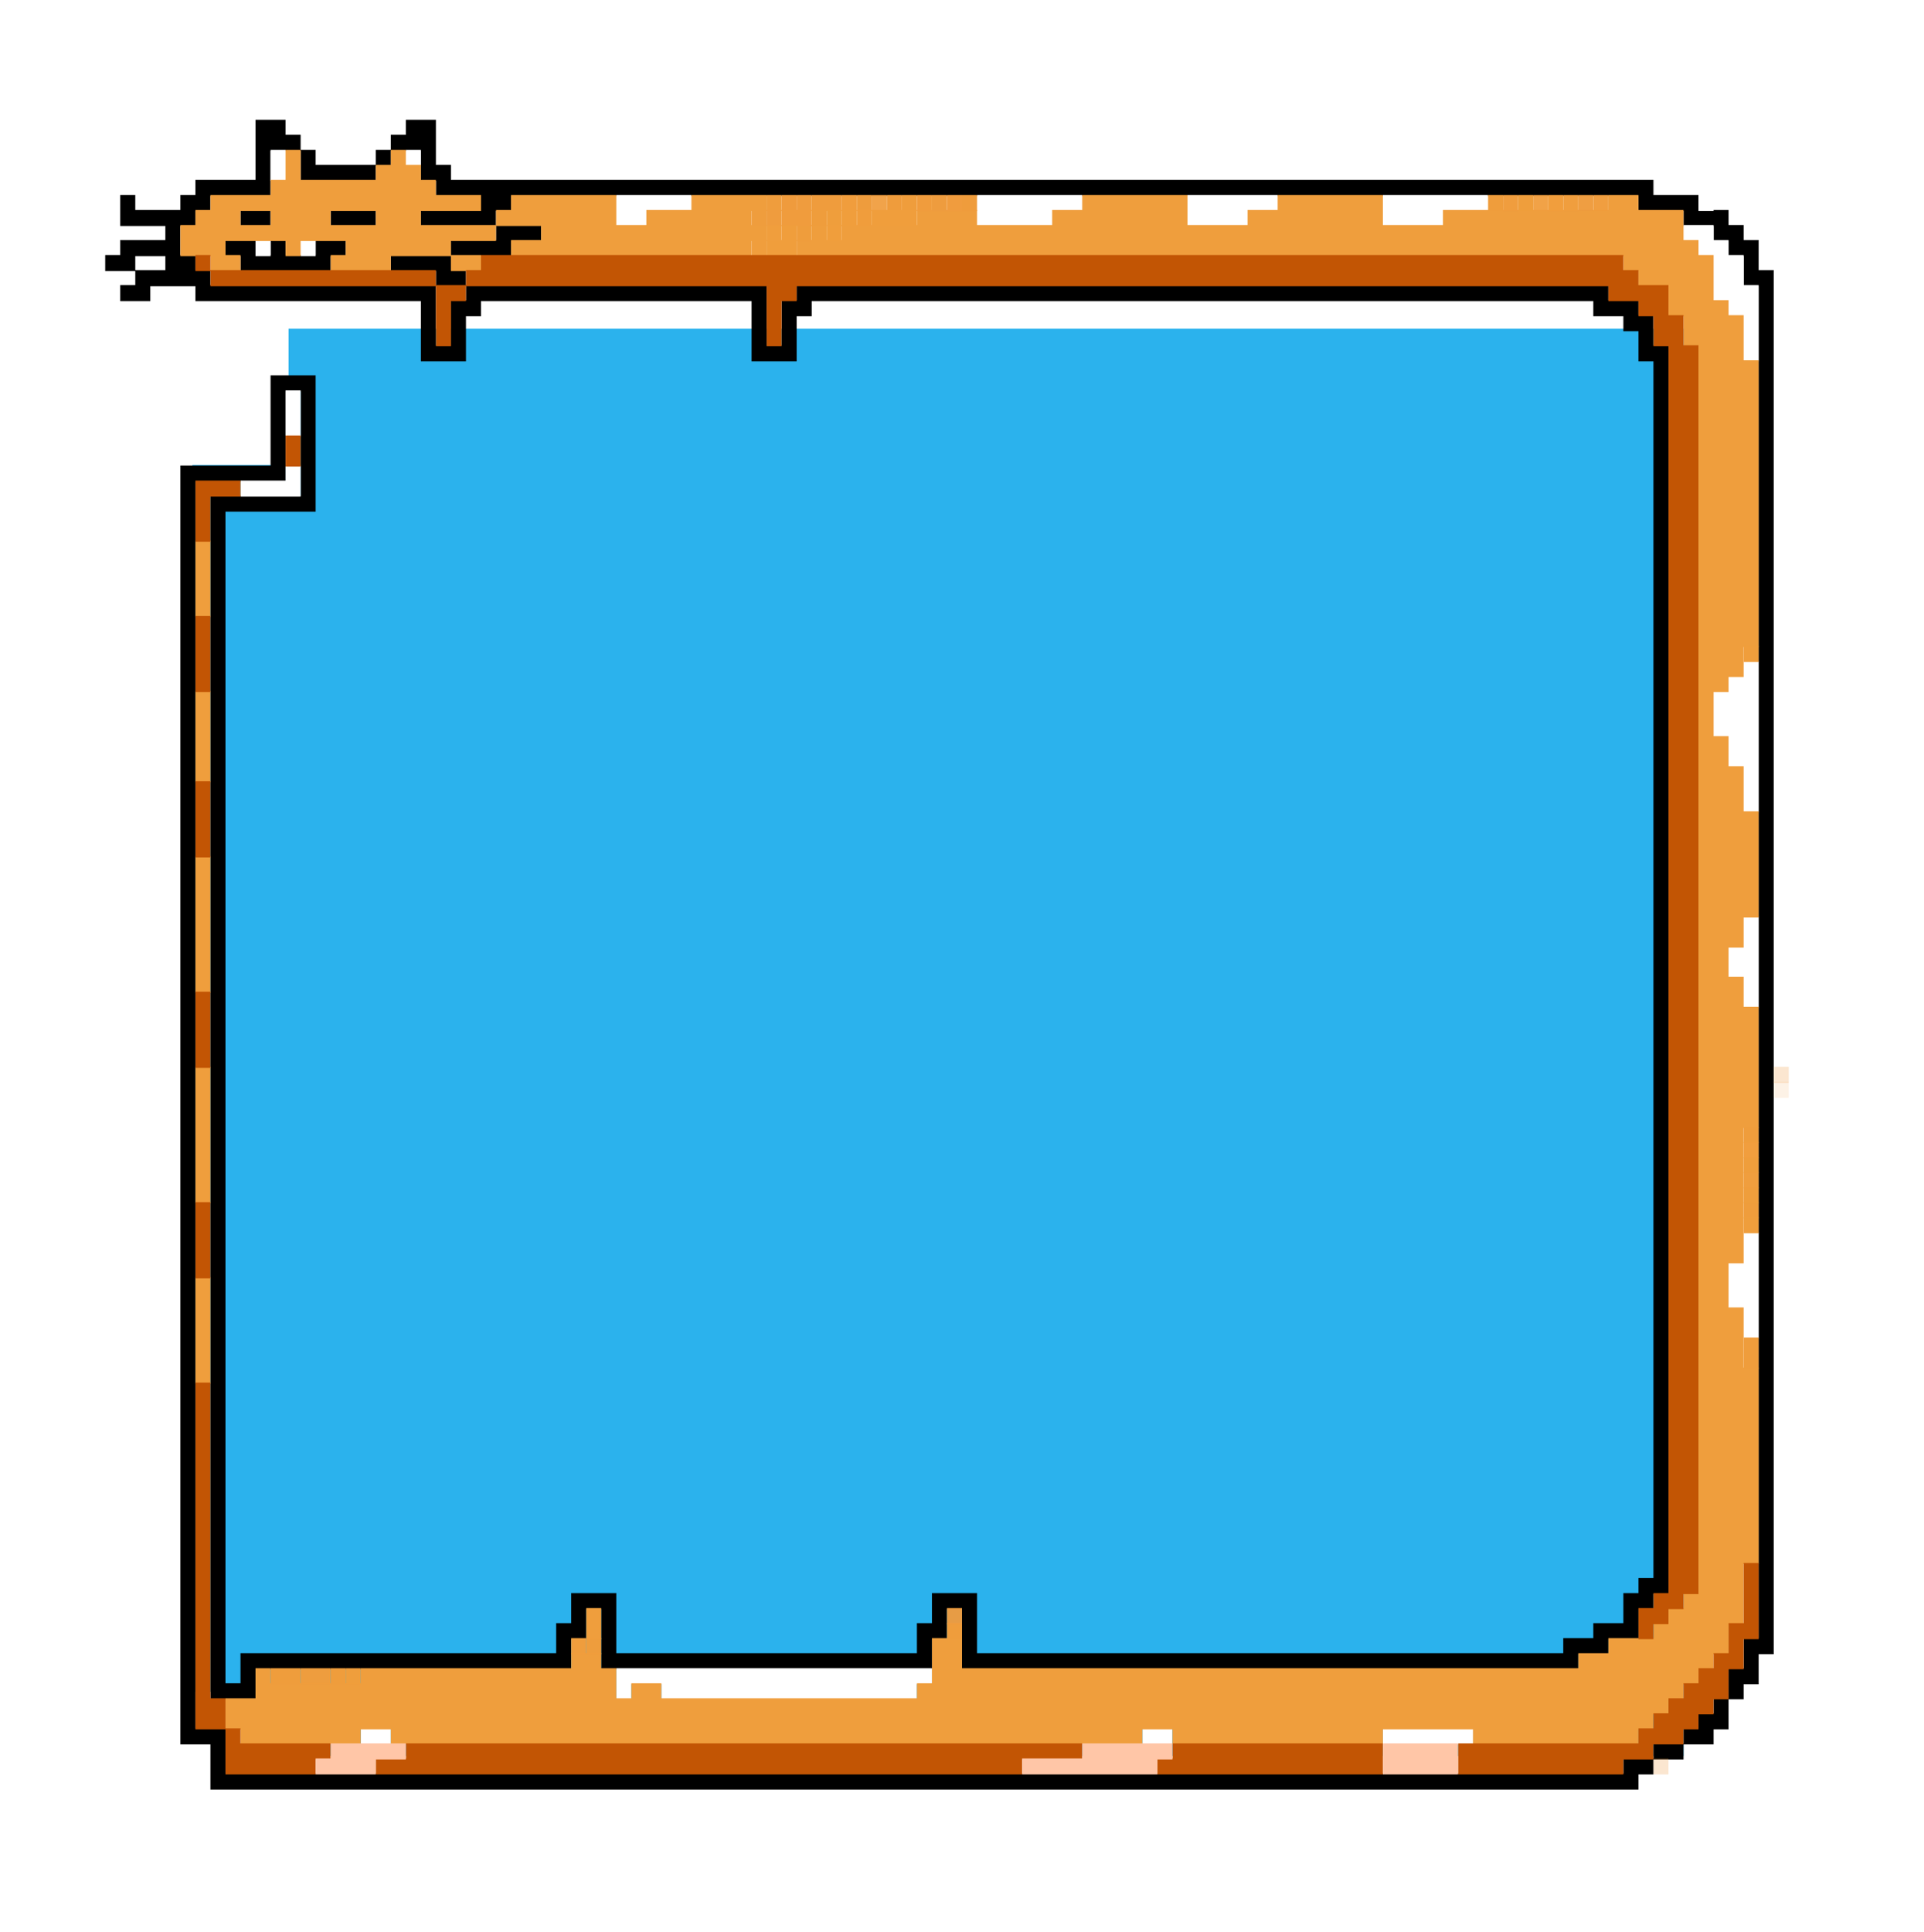 <svg width="240" height="241" viewBox="0 0 240 241" fill="none" xmlns="http://www.w3.org/2000/svg">
<g filter="url(#filter0_d_2783_43889)">
<rect width="174" height="178" transform="translate(36 33)" fill="#14AAEB" fill-opacity="0.9"/>
</g>
<rect x="24" y="58" width="12" height="153" fill="#14AAEB" fill-opacity="0.9"/>
<path d="M31.875 15.938H35.625ZM50.625 15.938H54.375ZM31.875 17.812H37.5ZM48.75 17.812H54.375ZM31.875 19.688H33.75ZM37.5 19.688H39.375ZM46.875 19.688H48.75ZM52.5 19.688H54.375ZM31.875 21.562H33.75ZM37.5 21.562H46.875ZM52.5 21.562H56.25ZM24.375 23.438H33.75ZM54.375 23.438H206.25ZM15 25.312H16.875ZM22.5 25.312H26.25ZM60 25.312H63.75ZM204.375 25.312H211.875ZM15 27.188H24.375ZM30 27.188H33.75ZM41.25 27.188H46.875ZM52.5 27.188H61.875ZM210 27.188H215.625ZM20.625 29.062H22.5ZM61.875 29.062H67.5ZM213.75 29.062H217.5ZM15 30.938H22.5ZM28.125 30.938H31.875ZM33.75 30.938H35.625ZM39.375 30.938H43.125ZM56.25 30.938H63.75ZM215.625 30.938H219.375ZM13.125 32.812H16.875ZM20.625 32.812H24.375ZM30 32.812H41.25ZM48.75 32.812H56.25ZM217.5 32.812H219.375ZM16.875 34.688H26.25ZM54.375 34.688H58.125ZM217.5 34.688H221.25ZM15 36.562H18.75ZM24.375 36.562H54.375ZM58.125 36.562H95.625ZM99.375 36.562H200.625ZM219.375 36.562H221.25ZM52.5 38.438H54.375ZM56.25 38.438H60ZM93.75 38.438H95.625ZM97.5 38.438H101.25ZM198.75 38.438H204.375ZM219.375 38.438H221.25ZM52.5 40.312H54.375ZM56.25 40.312H58.125ZM93.75 40.312H95.625ZM97.5 40.312H99.375ZM202.5 40.312H206.25ZM219.375 40.312H221.25ZM52.5 42.188H54.375ZM56.25 42.188H58.125ZM93.75 42.188H95.625ZM97.5 42.188H99.375ZM204.375 42.188H206.25ZM219.375 42.188H221.25ZM52.5 44.062H58.125ZM93.75 44.062H99.375ZM204.375 44.062H208.125ZM219.375 44.062H221.25ZM206.25 45.938H208.125ZM219.375 45.938H221.25ZM33.75 47.812H39.375ZM206.25 47.812H208.125ZM219.375 47.812H221.25ZM33.75 49.688H35.625ZM37.5 49.688H39.375ZM206.25 49.688H208.125ZM219.375 49.688H221.25ZM33.75 51.562H35.625ZM37.5 51.562H39.375ZM206.25 51.562H208.125ZM219.375 51.562H221.25ZM33.75 53.438H35.625ZM37.5 53.438H39.375ZM206.25 53.438H208.125ZM219.375 53.438H221.25ZM33.75 55.312H35.625ZM37.5 55.312H39.375ZM206.25 55.312H208.125ZM219.375 55.312H221.25ZM33.75 57.188H35.625ZM37.5 57.188H39.375ZM206.25 57.188H208.125ZM219.375 57.188H221.25ZM22.5 59.062H35.625ZM37.5 59.062H39.375ZM206.25 59.062H208.125ZM219.375 59.062H221.25ZM22.5 60.938H24.375ZM37.5 60.938H39.375ZM206.25 60.938H208.125ZM219.375 60.938H221.25ZM22.5 62.812H24.375ZM26.25 62.812H39.375ZM206.25 62.812H208.125ZM219.375 62.812H221.25ZM22.5 64.688H24.375ZM26.25 64.688H28.125ZM206.25 64.688H208.125ZM219.375 64.688H221.25ZM22.5 66.562H24.375ZM26.25 66.562H28.125ZM206.25 66.562H208.125ZM219.375 66.562H221.25ZM22.5 68.438H24.375ZM26.25 68.438H28.125ZM206.25 68.438H208.125ZM219.375 68.438H221.25ZM22.5 70.312H24.375ZM26.25 70.312H28.125ZM206.25 70.312H208.125ZM219.375 70.312H221.25ZM22.5 72.188H24.375ZM26.25 72.188H28.125ZM206.25 72.188H208.125ZM219.375 72.188H221.25ZM22.5 74.062H24.375ZM26.25 74.062H28.125ZM206.25 74.062H208.125ZM219.375 74.062H221.25ZM22.5 75.938H24.375ZM26.25 75.938H28.125ZM206.25 75.938H208.125ZM219.375 75.938H221.25ZM22.5 77.812H24.375ZM26.25 77.812H28.125ZM206.25 77.812H208.125ZM219.375 77.812H221.25ZM22.5 79.688H24.375ZM26.25 79.688H28.125ZM206.25 79.688H208.125ZM219.375 79.688H221.25ZM22.5 81.562H24.375ZM26.25 81.562H28.125ZM206.25 81.562H208.125ZM219.375 81.562H221.25ZM22.5 83.438H24.375ZM26.25 83.438H28.125ZM206.25 83.438H208.125ZM219.375 83.438H221.25ZM22.5 85.312H24.375ZM26.25 85.312H28.125ZM206.25 85.312H208.125ZM219.375 85.312H221.25ZM22.5 87.188H24.375ZM26.25 87.188H28.125ZM206.25 87.188H208.125ZM219.375 87.188H221.25ZM22.5 89.062H24.375ZM26.25 89.062H28.125ZM206.25 89.062H208.125ZM219.375 89.062H221.25ZM22.5 90.938H24.375ZM26.25 90.938H28.125ZM206.25 90.938H208.125ZM219.375 90.938H221.25ZM22.5 92.812H24.375ZM26.25 92.812H28.125ZM206.25 92.812H208.125ZM219.375 92.812H221.25ZM22.5 94.688H24.375ZM26.25 94.688H28.125ZM206.25 94.688H208.125ZM219.375 94.688H221.25ZM22.5 96.562H24.375ZM26.25 96.562H28.125ZM206.25 96.562H208.125ZM219.375 96.562H221.25ZM22.5 98.438H24.375ZM26.25 98.438H28.125ZM206.25 98.438H208.125ZM219.375 98.438H221.25ZM22.5 100.312H24.375ZM26.25 100.312H28.125ZM206.25 100.312H208.125ZM219.375 100.312H221.25ZM22.5 102.188H24.375ZM26.25 102.188H28.125ZM206.25 102.188H208.125ZM219.375 102.188H221.25ZM22.5 104.062H24.375ZM26.25 104.062H28.125ZM206.25 104.062H208.125ZM219.375 104.062H221.25ZM22.5 105.938H24.375ZM26.25 105.938H28.125ZM206.25 105.938H208.125ZM219.375 105.938H221.25ZM22.5 107.812H24.375ZM26.25 107.812H28.125ZM206.25 107.812H208.125ZM219.375 107.812H221.25ZM22.5 109.688H24.375ZM26.25 109.688H28.125ZM206.25 109.688H208.125ZM219.375 109.688H221.25ZM22.5 111.562H24.375ZM26.25 111.562H28.125ZM206.25 111.562H208.125ZM219.375 111.562H221.25ZM22.5 113.438H24.375ZM26.25 113.438H28.125ZM206.25 113.438H208.125ZM219.375 113.438H221.25ZM22.5 115.312H24.375ZM26.25 115.312H28.125ZM206.25 115.312H208.125ZM219.375 115.312H221.25ZM22.5 117.188H24.375ZM26.25 117.188H28.125ZM206.25 117.188H208.125ZM219.375 117.188H221.25ZM22.5 119.062H24.375ZM26.25 119.062H28.125ZM206.25 119.062H208.125ZM219.375 119.062H221.25ZM22.5 120.938H24.375ZM26.25 120.938H28.125ZM206.25 120.938H208.125ZM219.375 120.938H221.25ZM22.5 122.812H24.375ZM26.25 122.812H28.125ZM206.25 122.812H208.125ZM219.375 122.812H221.25ZM22.5 124.688H24.375ZM26.25 124.688H28.125ZM206.25 124.688H208.125ZM219.375 124.688H221.25ZM22.5 126.562H24.375ZM26.25 126.562H28.125ZM206.25 126.562H208.125ZM219.375 126.562H221.25ZM22.5 128.438H24.375ZM26.25 128.438H28.125ZM206.25 128.438H208.125ZM219.375 128.438H221.25ZM22.5 130.312H24.375ZM26.25 130.312H28.125ZM206.25 130.312H208.125ZM219.375 130.312H221.25ZM22.5 132.188H24.375ZM26.25 132.188H28.125ZM206.25 132.188H208.125ZM219.375 132.188H221.25ZM22.5 134.062H24.375ZM26.25 134.062H28.125ZM206.25 134.062H208.125ZM219.375 134.062H221.25ZM22.5 135.938H24.375ZM26.25 135.938H28.125ZM206.25 135.938H208.125ZM219.375 135.938H221.25ZM22.5 137.812H24.375ZM26.25 137.812H28.125ZM206.25 137.812H208.125ZM219.375 137.812H221.25ZM22.5 139.688H24.375ZM26.25 139.688H28.125ZM206.25 139.688H208.125ZM219.375 139.688H221.25ZM22.5 141.562H24.375ZM26.25 141.562H28.125ZM206.25 141.562H208.125ZM219.375 141.562H221.25ZM22.5 143.438H24.375ZM26.25 143.438H28.125ZM206.25 143.438H208.125ZM219.375 143.438H221.25ZM22.5 145.312H24.375ZM26.25 145.312H28.125ZM206.25 145.312H208.125ZM219.375 145.312H221.25ZM22.5 147.188H24.375ZM26.25 147.188H28.125ZM206.25 147.188H208.125ZM219.375 147.188H221.25ZM22.5 149.062H24.375ZM26.25 149.062H28.125ZM206.25 149.062H208.125ZM219.375 149.062H221.25ZM22.5 150.938H24.375ZM26.25 150.938H28.125ZM206.25 150.938H208.125ZM219.375 150.938H221.25ZM22.5 152.812H24.375ZM26.25 152.812H28.125ZM206.25 152.812H208.125ZM219.375 152.812H221.25ZM22.5 154.688H24.375ZM26.25 154.688H28.125ZM206.25 154.688H208.125ZM219.375 154.688H221.25ZM22.5 156.562H24.375ZM26.25 156.562H28.125ZM206.25 156.562H208.125ZM219.375 156.562H221.25ZM22.5 158.438H24.375ZM26.25 158.438H28.125ZM206.25 158.438H208.125ZM219.375 158.438H221.25ZM22.5 160.312H24.375ZM26.25 160.312H28.125ZM206.25 160.312H208.125ZM219.375 160.312H221.25ZM22.5 162.188H24.375ZM26.25 162.188H28.125ZM206.25 162.188H208.125ZM219.375 162.188H221.25ZM22.5 164.062H24.375ZM26.25 164.062H28.125ZM206.25 164.062H208.125ZM219.375 164.062H221.25ZM22.5 165.938H24.375ZM26.25 165.938H28.125ZM206.25 165.938H208.125ZM219.375 165.938H221.25ZM22.5 167.812H24.375ZM26.25 167.812H28.125ZM206.25 167.812H208.125ZM219.375 167.812H221.25ZM22.5 169.688H24.375ZM26.25 169.688H28.125ZM206.25 169.688H208.125ZM219.375 169.688H221.25ZM22.5 171.562H24.375ZM26.25 171.562H28.125ZM206.25 171.562H208.125ZM219.375 171.562H221.25ZM22.5 173.438H24.375ZM26.25 173.438H28.125ZM206.25 173.438H208.125ZM219.375 173.438H221.25ZM22.5 175.312H24.375ZM26.25 175.312H28.125ZM206.25 175.312H208.125ZM219.375 175.312H221.25ZM22.5 177.188H24.375ZM26.25 177.188H28.125ZM206.25 177.188H208.125ZM219.375 177.188H221.25ZM22.5 179.062H24.375ZM26.25 179.062H28.125ZM206.25 179.062H208.125ZM219.375 179.062H221.25ZM22.5 180.938H24.375ZM26.25 180.938H28.125ZM206.25 180.938H208.125ZM219.375 180.938H221.25ZM22.5 182.812H24.375ZM26.25 182.812H28.125ZM206.25 182.812H208.125ZM219.375 182.812H221.25ZM22.5 184.688H24.375ZM26.25 184.688H28.125ZM206.25 184.688H208.125ZM219.375 184.688H221.25ZM22.5 186.562H24.375ZM26.25 186.562H28.125ZM206.25 186.562H208.125ZM219.375 186.562H221.25ZM22.5 188.438H24.375ZM26.25 188.438H28.125ZM206.25 188.438H208.125ZM219.375 188.438H221.25ZM22.5 190.312H24.375ZM26.25 190.312H28.125ZM206.25 190.312H208.125ZM219.375 190.312H221.25ZM22.5 192.188H24.375ZM26.25 192.188H28.125ZM206.25 192.188H208.125ZM219.375 192.188H221.25ZM22.5 194.062H24.375ZM26.25 194.062H28.125ZM206.25 194.062H208.125ZM219.375 194.062H221.25ZM22.5 195.938H24.375ZM26.25 195.938H28.125ZM206.25 195.938H208.125ZM219.375 195.938H221.25ZM22.5 197.812H24.375ZM26.25 197.812H28.125ZM204.375 197.812H208.125ZM219.375 197.812H221.25ZM22.5 199.688H24.375ZM26.25 199.688H28.125ZM71.25 199.688H76.875ZM116.25 199.688H121.875ZM202.5 199.688H206.25ZM219.375 199.688H221.25ZM22.5 201.562H24.375ZM26.25 201.562H28.125ZM71.25 201.562H73.125ZM75 201.562H76.875ZM116.25 201.562H118.125ZM120 201.562H121.875ZM202.5 201.562H204.375ZM219.375 201.562H221.25ZM22.5 203.438H24.375ZM26.25 203.438H28.125ZM69.375 203.438H73.125ZM75 203.438H76.875ZM114.375 203.438H118.125ZM120 203.438H121.875ZM198.75 203.438H204.375ZM219.375 203.438H221.25ZM22.5 205.312H24.375ZM26.25 205.312H28.125ZM69.375 205.312H71.25ZM75 205.312H76.875ZM114.375 205.312H116.25ZM120 205.312H121.875ZM195 205.312H200.625ZM217.5 205.312H221.25ZM22.5 207.188H24.375ZM26.25 207.188H28.125ZM30 207.188H71.25ZM75 207.188H116.25ZM120 207.188H196.875ZM217.5 207.188H219.375ZM22.5 209.062H24.375ZM26.25 209.062H28.125ZM30 209.062H31.875ZM215.625 209.062H219.375ZM22.5 210.938H24.375ZM26.25 210.938H31.875ZM215.625 210.938H217.5ZM22.5 212.812H24.375ZM213.75 212.812H215.625ZM22.5 214.688H24.375ZM211.875 214.688H215.625ZM22.5 216.562H28.125ZM210 216.562H213.75ZM26.25 218.438H28.125ZM206.25 218.438H210ZM26.25 220.312H28.125ZM202.5 220.312H206.25ZM26.25 222.188H204.375Z" fill="black"/>
<path d="M31.875 15.938H35.625M50.625 15.938H54.375M31.875 17.812H37.5M48.75 17.812H54.375M31.875 19.688H33.75M37.5 19.688H39.375M46.875 19.688H48.75M52.5 19.688H54.375M31.875 21.562H33.75M37.5 21.562H46.875M52.5 21.562H56.25M24.375 23.438H33.75M54.375 23.438H206.25M15 25.312H16.875M22.5 25.312H26.25M60 25.312H63.75M204.375 25.312H211.875M15 27.188H24.375M30 27.188H33.75M41.25 27.188H46.875M52.5 27.188H61.875M210 27.188H215.625M20.625 29.062H22.5M61.875 29.062H67.5M213.75 29.062H217.5M15 30.938H22.5M28.125 30.938H31.875M33.75 30.938H35.625M39.375 30.938H43.125M56.25 30.938H63.75M215.625 30.938H219.375M13.125 32.812H16.875M20.625 32.812H24.375M30 32.812H41.25M48.75 32.812H56.25M217.5 32.812H219.375M16.875 34.688H26.25M54.375 34.688H58.125M217.5 34.688H221.25M15 36.562H18.75M24.375 36.562H54.375M58.125 36.562H95.625M99.375 36.562H200.625M219.375 36.562H221.25M52.5 38.438H54.375M56.25 38.438H60M93.75 38.438H95.625M97.5 38.438H101.25M198.75 38.438H204.375M219.375 38.438H221.25M52.5 40.312H54.375M56.25 40.312H58.125M93.75 40.312H95.625M97.5 40.312H99.375M202.5 40.312H206.25M219.375 40.312H221.25M52.5 42.188H54.375M56.25 42.188H58.125M93.75 42.188H95.625M97.5 42.188H99.375M204.375 42.188H206.25M219.375 42.188H221.25M52.5 44.062H58.125M93.75 44.062H99.375M204.375 44.062H208.125M219.375 44.062H221.25M206.25 45.938H208.125M219.375 45.938H221.25M33.75 47.812H39.375M206.25 47.812H208.125M219.375 47.812H221.25M33.75 49.688H35.625M37.5 49.688H39.375M206.25 49.688H208.125M219.375 49.688H221.25M33.75 51.562H35.625M37.5 51.562H39.375M206.25 51.562H208.125M219.375 51.562H221.25M33.75 53.438H35.625M37.5 53.438H39.375M206.25 53.438H208.125M219.375 53.438H221.25M33.75 55.312H35.625M37.5 55.312H39.375M206.25 55.312H208.125M219.375 55.312H221.25M33.75 57.188H35.625M37.5 57.188H39.375M206.25 57.188H208.125M219.375 57.188H221.25M22.5 59.062H35.625M37.5 59.062H39.375M206.25 59.062H208.125M219.375 59.062H221.25M22.5 60.938H24.375M37.5 60.938H39.375M206.25 60.938H208.125M219.375 60.938H221.25M22.5 62.812H24.375M26.25 62.812H39.375M206.25 62.812H208.125M219.375 62.812H221.25M22.5 64.688H24.375M26.25 64.688H28.125M206.25 64.688H208.125M219.375 64.688H221.25M22.5 66.562H24.375M26.25 66.562H28.125M206.25 66.562H208.125M219.375 66.562H221.25M22.5 68.438H24.375M26.25 68.438H28.125M206.25 68.438H208.125M219.375 68.438H221.25M22.5 70.312H24.375M26.25 70.312H28.125M206.25 70.312H208.125M219.375 70.312H221.25M22.5 72.188H24.375M26.25 72.188H28.125M206.25 72.188H208.125M219.375 72.188H221.25M22.5 74.062H24.375M26.25 74.062H28.125M206.25 74.062H208.125M219.375 74.062H221.25M22.5 75.938H24.375M26.25 75.938H28.125M206.25 75.938H208.125M219.375 75.938H221.25M22.5 77.812H24.375M26.25 77.812H28.125M206.25 77.812H208.125M219.375 77.812H221.25M22.5 79.688H24.375M26.25 79.688H28.125M206.25 79.688H208.125M219.375 79.688H221.25M22.5 81.562H24.375M26.25 81.562H28.125M206.25 81.562H208.125M219.375 81.562H221.25M22.5 83.438H24.375M26.25 83.438H28.125M206.25 83.438H208.125M219.375 83.438H221.25M22.5 85.312H24.375M26.25 85.312H28.125M206.25 85.312H208.125M219.375 85.312H221.25M22.5 87.188H24.375M26.25 87.188H28.125M206.25 87.188H208.125M219.375 87.188H221.25M22.5 89.062H24.375M26.25 89.062H28.125M206.25 89.062H208.125M219.375 89.062H221.25M22.5 90.938H24.375M26.25 90.938H28.125M206.25 90.938H208.125M219.375 90.938H221.25M22.5 92.812H24.375M26.25 92.812H28.125M206.25 92.812H208.125M219.375 92.812H221.25M22.5 94.688H24.375M26.25 94.688H28.125M206.25 94.688H208.125M219.375 94.688H221.25M22.5 96.562H24.375M26.25 96.562H28.125M206.25 96.562H208.125M219.375 96.562H221.25M22.5 98.438H24.375M26.25 98.438H28.125M206.25 98.438H208.125M219.375 98.438H221.25M22.5 100.312H24.375M26.25 100.312H28.125M206.25 100.312H208.125M219.375 100.312H221.25M22.5 102.188H24.375M26.25 102.188H28.125M206.25 102.188H208.125M219.375 102.188H221.25M22.5 104.062H24.375M26.25 104.062H28.125M206.25 104.062H208.125M219.375 104.062H221.25M22.5 105.938H24.375M26.25 105.938H28.125M206.25 105.938H208.125M219.375 105.938H221.25M22.5 107.812H24.375M26.25 107.812H28.125M206.25 107.812H208.125M219.375 107.812H221.25M22.5 109.688H24.375M26.25 109.688H28.125M206.25 109.688H208.125M219.375 109.688H221.25M22.5 111.562H24.375M26.25 111.562H28.125M206.25 111.562H208.125M219.375 111.562H221.25M22.5 113.438H24.375M26.25 113.438H28.125M206.25 113.438H208.125M219.375 113.438H221.25M22.5 115.312H24.375M26.25 115.312H28.125M206.25 115.312H208.125M219.375 115.312H221.25M22.5 117.188H24.375M26.25 117.188H28.125M206.25 117.188H208.125M219.375 117.188H221.25M22.5 119.062H24.375M26.25 119.062H28.125M206.25 119.062H208.125M219.375 119.062H221.25M22.5 120.938H24.375M26.25 120.938H28.125M206.25 120.938H208.125M219.375 120.938H221.25M22.5 122.812H24.375M26.25 122.812H28.125M206.25 122.812H208.125M219.375 122.812H221.25M22.5 124.688H24.375M26.25 124.688H28.125M206.25 124.688H208.125M219.375 124.688H221.25M22.5 126.562H24.375M26.25 126.562H28.125M206.25 126.562H208.125M219.375 126.562H221.25M22.5 128.438H24.375M26.25 128.438H28.125M206.25 128.438H208.125M219.375 128.438H221.25M22.5 130.312H24.375M26.25 130.312H28.125M206.25 130.312H208.125M219.375 130.312H221.25M22.5 132.188H24.375M26.25 132.188H28.125M206.25 132.188H208.125M219.375 132.188H221.25M22.5 134.062H24.375M26.25 134.062H28.125M206.25 134.062H208.125M219.375 134.062H221.25M22.5 135.938H24.375M26.25 135.938H28.125M206.25 135.938H208.125M219.375 135.938H221.25M22.5 137.812H24.375M26.25 137.812H28.125M206.25 137.812H208.125M219.375 137.812H221.25M22.5 139.688H24.375M26.25 139.688H28.125M206.25 139.688H208.125M219.375 139.688H221.25M22.5 141.562H24.375M26.25 141.562H28.125M206.25 141.562H208.125M219.375 141.562H221.25M22.5 143.438H24.375M26.25 143.438H28.125M206.25 143.438H208.125M219.375 143.438H221.25M22.5 145.312H24.375M26.25 145.312H28.125M206.25 145.312H208.125M219.375 145.312H221.25M22.5 147.188H24.375M26.25 147.188H28.125M206.25 147.188H208.125M219.375 147.188H221.25M22.5 149.062H24.375M26.25 149.062H28.125M206.25 149.062H208.125M219.375 149.062H221.25M22.5 150.938H24.375M26.25 150.938H28.125M206.25 150.938H208.125M219.375 150.938H221.25M22.5 152.812H24.375M26.25 152.812H28.125M206.25 152.812H208.125M219.375 152.812H221.25M22.5 154.688H24.375M26.25 154.688H28.125M206.25 154.688H208.125M219.375 154.688H221.25M22.5 156.562H24.375M26.25 156.562H28.125M206.25 156.562H208.125M219.375 156.562H221.25M22.5 158.438H24.375M26.25 158.438H28.125M206.25 158.438H208.125M219.375 158.438H221.25M22.5 160.312H24.375M26.25 160.312H28.125M206.25 160.312H208.125M219.375 160.312H221.25M22.5 162.188H24.375M26.25 162.188H28.125M206.25 162.188H208.125M219.375 162.188H221.25M22.5 164.062H24.375M26.25 164.062H28.125M206.25 164.062H208.125M219.375 164.062H221.25M22.5 165.938H24.375M26.25 165.938H28.125M206.25 165.938H208.125M219.375 165.938H221.25M22.5 167.812H24.375M26.25 167.812H28.125M206.25 167.812H208.125M219.375 167.812H221.25M22.5 169.688H24.375M26.25 169.688H28.125M206.25 169.688H208.125M219.375 169.688H221.25M22.5 171.562H24.375M26.25 171.562H28.125M206.25 171.562H208.125M219.375 171.562H221.25M22.5 173.438H24.375M26.25 173.438H28.125M206.25 173.438H208.125M219.375 173.438H221.25M22.5 175.312H24.375M26.25 175.312H28.125M206.25 175.312H208.125M219.375 175.312H221.25M22.5 177.188H24.375M26.25 177.188H28.125M206.25 177.188H208.125M219.375 177.188H221.25M22.5 179.062H24.375M26.25 179.062H28.125M206.25 179.062H208.125M219.375 179.062H221.25M22.5 180.938H24.375M26.25 180.938H28.125M206.25 180.938H208.125M219.375 180.938H221.25M22.5 182.812H24.375M26.25 182.812H28.125M206.25 182.812H208.125M219.375 182.812H221.25M22.5 184.688H24.375M26.25 184.688H28.125M206.25 184.688H208.125M219.375 184.688H221.25M22.5 186.562H24.375M26.25 186.562H28.125M206.25 186.562H208.125M219.375 186.562H221.25M22.5 188.438H24.375M26.25 188.438H28.125M206.25 188.438H208.125M219.375 188.438H221.25M22.5 190.312H24.375M26.25 190.312H28.125M206.25 190.312H208.125M219.375 190.312H221.25M22.5 192.188H24.375M26.25 192.188H28.125M206.25 192.188H208.125M219.375 192.188H221.25M22.5 194.062H24.375M26.25 194.062H28.125M206.25 194.062H208.125M219.375 194.062H221.25M22.5 195.938H24.375M26.25 195.938H28.125M206.25 195.938H208.125M219.375 195.938H221.25M22.5 197.812H24.375M26.25 197.812H28.125M204.375 197.812H208.125M219.375 197.812H221.25M22.5 199.688H24.375M26.25 199.688H28.125M71.25 199.688H76.875M116.25 199.688H121.875M202.5 199.688H206.25M219.375 199.688H221.25M22.5 201.562H24.375M26.25 201.562H28.125M71.25 201.562H73.125M75 201.562H76.875M116.25 201.562H118.125M120 201.562H121.875M202.5 201.562H204.375M219.375 201.562H221.25M22.5 203.438H24.375M26.25 203.438H28.125M69.375 203.438H73.125M75 203.438H76.875M114.375 203.438H118.125M120 203.438H121.875M198.75 203.438H204.375M219.375 203.438H221.25M22.5 205.312H24.375M26.25 205.312H28.125M69.375 205.312H71.25M75 205.312H76.875M114.375 205.312H116.25M120 205.312H121.875M195 205.312H200.625M217.5 205.312H221.25M22.5 207.188H24.375M26.25 207.188H28.125M30 207.188H71.25M75 207.188H116.25M120 207.188H196.875M217.5 207.188H219.375M22.5 209.062H24.375M26.25 209.062H28.125M30 209.062H31.875M215.625 209.062H219.375M22.5 210.938H24.375M26.25 210.938H31.875M215.625 210.938H217.5M22.5 212.812H24.375M213.75 212.812H215.625M22.5 214.688H24.375M211.875 214.688H215.625M22.5 216.562H28.125M210 216.562H213.75M26.25 218.438H28.125M206.25 218.438H210M26.25 220.312H28.125M202.5 220.312H206.25M26.25 222.188H204.375" stroke="black" stroke-width="2"/>
<path d="M33.75 19.688H35.625ZM50.625 19.688H52.5ZM33.75 21.562H35.625ZM76.875 25.312H86.25ZM121.875 25.312H135ZM148.125 25.312H159.375ZM172.5 25.312H185.625ZM211.875 25.312H213.75ZM76.875 27.188H80.625ZM121.875 27.188H131.25ZM148.125 27.188H155.625ZM172.5 27.188H180ZM210 29.062H213.75ZM31.875 30.938H33.75ZM37.5 30.938H39.375ZM211.875 30.938H215.625ZM213.75 32.812H217.5ZM213.75 34.688H217.5ZM213.75 36.562H219.375ZM215.625 38.438H219.375ZM217.5 40.312H219.375ZM217.5 42.188H219.375ZM217.5 44.062H219.375ZM35.625 49.688H37.5ZM35.625 51.562H37.5ZM35.625 53.438H37.5ZM35.625 59.062H37.5ZM30 60.938H37.5ZM217.5 83.438H219.375ZM215.625 85.312H219.375ZM213.75 87.188H219.375ZM213.75 89.062H219.375ZM213.75 90.938H219.375ZM215.625 92.812H219.375ZM215.625 94.688H219.375ZM217.5 96.562H219.375ZM217.5 98.438H219.375ZM217.5 100.312H219.375ZM217.5 115.312H219.375ZM217.5 117.188H219.375ZM215.625 119.062H219.375ZM215.625 120.938H219.375ZM217.5 122.812H219.375ZM217.5 124.688H219.375ZM217.5 154.688H219.375ZM217.5 156.562H219.375ZM215.625 158.438H219.375ZM215.625 160.312H219.375ZM215.625 162.188H219.375ZM217.5 164.062H219.375ZM217.5 165.938H219.375ZM76.875 209.062H116.25ZM76.875 210.938H78.75ZM82.5 210.938H114.375ZM45 216.562H48.75ZM142.5 216.562H146.25ZM172.5 216.562H183.75Z" fill="black"/>
<path d="M33.75 19.688H35.625M50.625 19.688H52.5M33.75 21.562H35.625M76.875 25.312H86.25M121.875 25.312H135M148.125 25.312H159.375M172.5 25.312H185.625M211.875 25.312H213.75M76.875 27.188H80.625M121.875 27.188H131.25M148.125 27.188H155.625M172.5 27.188H180M210 29.062H213.75M31.875 30.938H33.75M37.5 30.938H39.375M211.875 30.938H215.625M213.75 32.812H217.5M213.75 34.688H217.5M213.75 36.562H219.375M215.625 38.438H219.375M217.5 40.312H219.375M217.5 42.188H219.375M217.5 44.062H219.375M35.625 49.688H37.5M35.625 51.562H37.5M35.625 53.438H37.5M35.625 59.062H37.5M30 60.938H37.5M217.5 83.438H219.375M215.625 85.312H219.375M213.75 87.188H219.375M213.75 89.062H219.375M213.75 90.938H219.375M215.625 92.812H219.375M215.625 94.688H219.375M217.5 96.562H219.375M217.5 98.438H219.375M217.5 100.312H219.375M217.5 115.312H219.375M217.5 117.188H219.375M215.625 119.062H219.375M215.625 120.938H219.375M217.5 122.812H219.375M217.5 124.688H219.375M217.5 154.688H219.375M217.5 156.562H219.375M215.625 158.438H219.375M215.625 160.312H219.375M215.625 162.188H219.375M217.5 164.062H219.375M217.5 165.938H219.375M76.875 209.062H116.25M76.875 210.938H78.75M82.5 210.938H114.375M45 216.562H48.75M142.5 216.562H146.25M172.5 216.562H183.75" stroke="white" stroke-width="2"/>
<path d="M35.625 19.688H37.5ZM48.75 19.688H50.625ZM35.625 21.562H37.5ZM46.875 21.562H52.5ZM33.75 23.438H54.375ZM26.25 25.312H60ZM63.75 25.312H76.875ZM86.25 25.312H95.625ZM135 25.312H148.125ZM159.375 25.312H172.5ZM200.625 25.312H204.375ZM24.375 27.188H30ZM33.75 27.188H41.25ZM46.875 27.188H52.5ZM61.875 27.188H76.875ZM80.625 27.188H93.75ZM114.375 27.188H121.875ZM131.25 27.188H148.125ZM155.625 27.188H172.5ZM180 27.188H210ZM22.5 29.062H61.875ZM67.5 29.062H95.625ZM101.25 29.062H103.125ZM105 29.062H210ZM22.5 30.938H28.125ZM35.625 30.938H37.5ZM43.125 30.938H56.25ZM63.75 30.938H93.75ZM99.375 30.938H211.875ZM26.25 32.812H30ZM41.25 32.812H48.75ZM56.25 32.812H60ZM202.5 32.812H213.75ZM204.375 34.688H213.75ZM208.125 36.562H213.75ZM208.125 38.438H215.625ZM210 40.312H217.5ZM210 42.188H217.5ZM211.875 44.062H217.5ZM211.875 45.938H219.375ZM211.875 47.812H219.375ZM211.875 49.688H219.375ZM211.875 51.562H219.375ZM211.875 53.438H219.375ZM211.875 55.312H219.375ZM211.875 57.188H219.375ZM211.875 59.062H219.375ZM211.875 60.938H219.375ZM211.875 62.812H219.375ZM211.875 64.688H219.375ZM211.875 66.562H219.375ZM24.375 68.438H26.25ZM211.875 68.438H219.375ZM24.375 70.312H26.25ZM211.875 70.312H219.375ZM24.375 72.188H26.25ZM211.875 72.188H219.375ZM24.375 74.062H26.25ZM211.875 74.062H219.375ZM24.375 75.938H26.25ZM211.875 75.938H219.375ZM211.875 77.812H219.375ZM211.875 79.688H219.375ZM211.875 81.562H217.5ZM211.875 83.438H217.5ZM211.875 85.312H215.625ZM24.375 87.188H26.25ZM211.875 87.188H213.75ZM24.375 89.062H26.25ZM211.875 89.062H213.75ZM24.375 90.938H26.25ZM211.875 90.938H213.75ZM24.375 92.812H26.25ZM211.875 92.812H215.625ZM24.375 94.688H26.25ZM211.875 94.688H215.625ZM24.375 96.562H26.25ZM211.875 96.562H217.5ZM211.875 98.438H217.5ZM211.875 100.312H217.5ZM211.875 102.188H219.375ZM211.875 104.062H219.375ZM211.875 105.938H219.375ZM24.375 107.812H26.25ZM211.875 107.812H219.375ZM24.375 109.688H26.25ZM211.875 109.688H219.375ZM24.375 111.562H26.25ZM211.875 111.562H219.375ZM24.375 113.438H26.25ZM211.875 113.438H219.375ZM24.375 115.312H26.25ZM211.875 115.312H217.5ZM24.375 117.188H26.25ZM211.875 117.188H217.5ZM24.375 119.062H26.25ZM211.875 119.062H215.625ZM24.375 120.938H26.25ZM211.875 120.938H215.625ZM24.375 122.812H26.25ZM211.875 122.812H217.5ZM211.875 124.688H217.5ZM211.875 126.562H219.375ZM211.875 128.438H219.375ZM211.875 130.312H219.375ZM211.875 132.188H219.375ZM24.375 134.062H26.25ZM211.875 134.062H219.375ZM24.375 135.938H26.25ZM211.875 135.938H219.375ZM24.375 137.812H26.25ZM211.875 137.812H219.375ZM24.375 139.688H26.25ZM211.875 139.688H219.375ZM24.375 141.562H26.25ZM211.875 141.562H217.5ZM24.375 143.438H26.25ZM211.875 143.438H217.5ZM24.375 145.312H26.25ZM211.875 145.312H217.5ZM24.375 147.188H26.25ZM211.875 147.188H217.5ZM24.375 149.062H26.25ZM211.875 149.062H217.5ZM211.875 150.938H217.5ZM211.875 152.812H217.5ZM211.875 154.688H217.5ZM211.875 156.562H217.5ZM211.875 158.438H215.625ZM24.375 160.312H26.25ZM211.875 160.312H215.625ZM24.375 162.188H26.25ZM211.875 162.188H215.625ZM24.375 164.062H26.25ZM211.875 164.062H217.5ZM24.375 165.938H26.25ZM211.875 165.938H217.5ZM24.375 167.812H26.25ZM211.875 167.812H217.5ZM24.375 169.688H26.25ZM211.875 169.688H217.5ZM24.375 171.562H26.25ZM211.875 171.562H219.375ZM211.875 173.438H219.375ZM211.875 175.312H219.375ZM211.875 177.188H219.375ZM211.875 179.062H219.375ZM211.875 180.938H219.375ZM211.875 182.812H219.375ZM211.875 184.688H219.375ZM211.875 186.562H219.375ZM211.875 188.438H219.375ZM211.875 190.312H219.375ZM211.875 192.188H219.375ZM211.875 194.062H219.375ZM211.875 195.938H217.5ZM211.875 197.812H217.5ZM210 199.688H217.5ZM73.125 201.562H75ZM208.125 201.562H217.5ZM73.125 203.438H75ZM206.25 203.438H215.625ZM116.25 205.312H120ZM200.625 205.312H215.625ZM71.25 207.188H75ZM116.25 207.188H120ZM196.875 207.188H213.75ZM31.875 209.062H33.75ZM45 209.062H76.875ZM116.25 209.062H211.875ZM31.875 210.938H76.875ZM78.75 210.938H82.5ZM114.375 210.938H210ZM28.125 212.812H208.125ZM28.125 214.688H206.25ZM30 216.562H45ZM48.75 216.562H142.5ZM146.25 216.562H172.5ZM183.75 216.562H204.375Z" fill="black"/>
<path d="M35.625 19.688H37.5M48.75 19.688H50.625M35.625 21.562H37.5M46.875 21.562H52.5M33.75 23.438H54.375M26.25 25.312H60M63.75 25.312H76.875M86.25 25.312H95.625M135 25.312H148.125M159.375 25.312H172.5M200.625 25.312H204.375M24.375 27.188H30M33.75 27.188H41.25M46.875 27.188H52.5M61.875 27.188H76.875M80.625 27.188H93.75M114.375 27.188H121.875M131.25 27.188H148.125M155.625 27.188H172.5M180 27.188H210M22.5 29.062H61.875M67.5 29.062H95.625M101.25 29.062H103.125M105 29.062H210M22.5 30.938H28.125M35.625 30.938H37.5M43.125 30.938H56.25M63.75 30.938H93.75M99.375 30.938H211.875M26.25 32.812H30M41.25 32.812H48.75M56.25 32.812H60M202.5 32.812H213.75M204.375 34.688H213.75M208.125 36.562H213.75M208.125 38.438H215.625M210 40.312H217.5M210 42.188H217.5M211.875 44.062H217.5M211.875 45.938H219.375M211.875 47.812H219.375M211.875 49.688H219.375M211.875 51.562H219.375M211.875 53.438H219.375M211.875 55.312H219.375M211.875 57.188H219.375M211.875 59.062H219.375M211.875 60.938H219.375M211.875 62.812H219.375M211.875 64.688H219.375M211.875 66.562H219.375M24.375 68.438H26.25M211.875 68.438H219.375M24.375 70.312H26.25M211.875 70.312H219.375M24.375 72.188H26.25M211.875 72.188H219.375M24.375 74.062H26.25M211.875 74.062H219.375M24.375 75.938H26.25M211.875 75.938H219.375M211.875 77.812H219.375M211.875 79.688H219.375M211.875 81.562H217.5M211.875 83.438H217.5M211.875 85.312H215.625M24.375 87.188H26.25M211.875 87.188H213.75M24.375 89.062H26.25M211.875 89.062H213.75M24.375 90.938H26.25M211.875 90.938H213.75M24.375 92.812H26.25M211.875 92.812H215.625M24.375 94.688H26.25M211.875 94.688H215.625M24.375 96.562H26.25M211.875 96.562H217.5M211.875 98.438H217.5M211.875 100.312H217.5M211.875 102.188H219.375M211.875 104.062H219.375M211.875 105.938H219.375M24.375 107.812H26.25M211.875 107.812H219.375M24.375 109.688H26.25M211.875 109.688H219.375M24.375 111.562H26.25M211.875 111.562H219.375M24.375 113.438H26.25M211.875 113.438H219.375M24.375 115.312H26.25M211.875 115.312H217.5M24.375 117.188H26.25M211.875 117.188H217.5M24.375 119.062H26.25M211.875 119.062H215.625M24.375 120.938H26.25M211.875 120.938H215.625M24.375 122.812H26.25M211.875 122.812H217.5M211.875 124.688H217.5M211.875 126.562H219.375M211.875 128.438H219.375M211.875 130.312H219.375M211.875 132.188H219.375M24.375 134.062H26.25M211.875 134.062H219.375M24.375 135.938H26.25M211.875 135.938H219.375M24.375 137.812H26.25M211.875 137.812H219.375M24.375 139.688H26.25M211.875 139.688H219.375M24.375 141.562H26.25M211.875 141.562H217.5M24.375 143.438H26.25M211.875 143.438H217.5M24.375 145.312H26.25M211.875 145.312H217.5M24.375 147.188H26.25M211.875 147.188H217.5M24.375 149.062H26.25M211.875 149.062H217.5M211.875 150.938H217.5M211.875 152.812H217.5M211.875 154.688H217.5M211.875 156.562H217.5M211.875 158.438H215.625M24.375 160.312H26.25M211.875 160.312H215.625M24.375 162.188H26.25M211.875 162.188H215.625M24.375 164.062H26.25M211.875 164.062H217.5M24.375 165.938H26.25M211.875 165.938H217.5M24.375 167.812H26.25M211.875 167.812H217.5M24.375 169.688H26.25M211.875 169.688H217.5M24.375 171.562H26.25M211.875 171.562H219.375M211.875 173.438H219.375M211.875 175.312H219.375M211.875 177.188H219.375M211.875 179.062H219.375M211.875 180.938H219.375M211.875 182.812H219.375M211.875 184.688H219.375M211.875 186.562H219.375M211.875 188.438H219.375M211.875 190.312H219.375M211.875 192.188H219.375M211.875 194.062H219.375M211.875 195.938H217.5M211.875 197.812H217.5M210 199.688H217.5M73.125 201.562H75M208.125 201.562H217.5M73.125 203.438H75M206.25 203.438H215.625M116.25 205.312H120M200.625 205.312H215.625M71.25 207.188H75M116.25 207.188H120M196.875 207.188H213.75M31.875 209.062H33.75M45 209.062H76.875M116.25 209.062H211.875M31.875 210.938H76.875M78.75 210.938H82.5M114.375 210.938H210M28.125 212.812H208.125M28.125 214.688H206.25M30 216.562H45M48.75 216.562H142.5M146.25 216.562H172.5M183.75 216.562H204.375" stroke="#EF9E3D" stroke-width="2"/>
<path d="M95.625 25.312H97.5ZM93.75 27.188H95.625Z" fill="black"/>
<path d="M95.625 25.312H97.5M93.75 27.188H95.625" stroke="#EF9D3D" stroke-width="2"/>
<path d="M97.5 25.312H99.375Z" fill="black"/>
<path d="M97.5 25.312H99.375" stroke="#EF9B3D" stroke-width="2"/>
<path d="M99.375 25.312H101.25ZM95.625 27.188H97.5Z" fill="black"/>
<path d="M99.375 25.312H101.25M95.625 27.188H97.5" stroke="#EF9C3E" stroke-width="2"/>
<path d="M101.25 25.312H105Z" fill="black"/>
<path d="M101.25 25.312H105" stroke="#EF9C3D" stroke-width="2"/>
<path d="M105 25.312H106.875Z" fill="black"/>
<path d="M105 25.312H106.875" stroke="#F09D3D" stroke-width="2"/>
<path d="M106.875 25.312H108.75Z" fill="black"/>
<path d="M106.875 25.312H108.75" stroke="#EE9C3D" stroke-width="2"/>
<path d="M108.75 25.312H110.625Z" fill="black"/>
<path d="M108.75 25.312H110.625" stroke="#F09C3D" stroke-opacity="0.929" stroke-width="2"/>
<path d="M110.625 25.312H112.5ZM120 25.312H121.875Z" fill="black"/>
<path d="M110.625 25.312H112.5M120 25.312H121.875" stroke="#EF9C3C" stroke-width="2"/>
<path d="M112.5 25.312H114.375ZM185.625 25.312H187.5ZM101.25 27.188H103.125ZM99.375 29.062H101.25ZM217.5 141.562H219.375ZM217.5 150.938H219.375ZM217.5 167.812H219.375ZM217.5 169.688H219.375ZM118.125 203.438H120ZM33.75 209.062H37.5ZM41.25 209.062H43.125Z" fill="black"/>
<path d="M112.5 25.312H114.375M185.625 25.312H187.5M101.25 27.188H103.125M99.375 29.062H101.25M217.5 141.562H219.375M217.5 150.938H219.375M217.5 167.812H219.375M217.5 169.688H219.375M118.125 203.438H120M33.75 209.062H37.5M41.25 209.062H43.125" stroke="#EF9D3C" stroke-width="2"/>
<path d="M114.375 25.312H116.25ZM97.5 27.188H101.25Z" fill="black"/>
<path d="M114.375 25.312H116.25M97.5 27.188H101.25" stroke="#F09C3D" stroke-width="2"/>
<path d="M116.25 25.312H118.125Z" fill="black"/>
<path d="M116.25 25.312H118.125" stroke="#EE9C3E" stroke-width="2"/>
<path d="M118.125 25.312H120Z" fill="black"/>
<path d="M118.125 25.312H120" stroke="#F09C3E" stroke-width="2"/>
<path d="M187.5 25.312H189.375Z" fill="black"/>
<path d="M187.5 25.312H189.375" stroke="#EF9C3C" stroke-opacity="0.988" stroke-width="2"/>
<path d="M189.375 25.312H191.25ZM217.5 145.312H219.375ZM217.5 149.062H219.375ZM217.5 152.812H219.375Z" fill="black"/>
<path d="M189.375 25.312H191.25M217.5 145.312H219.375M217.5 149.062H219.375M217.5 152.812H219.375" stroke="#EF9E3C" stroke-opacity="0.996" stroke-width="2"/>
<path d="M191.25 25.312H193.125Z" fill="black"/>
<path d="M191.25 25.312H193.125" stroke="#F09D3D" stroke-opacity="0.945" stroke-width="2"/>
<path d="M193.125 25.312H195ZM71.25 205.312H73.125Z" fill="black"/>
<path d="M193.125 25.312H195M71.25 205.312H73.125" stroke="#F09D3C" stroke-opacity="0.992" stroke-width="2"/>
<path d="M195 25.312H196.875ZM217.5 147.188H219.375ZM37.5 209.062H41.25Z" fill="black"/>
<path d="M195 25.312H196.875M217.5 147.188H219.375M37.5 209.062H41.25" stroke="#EF9D3C" stroke-opacity="0.988" stroke-width="2"/>
<path d="M196.875 25.312H198.75Z" fill="black"/>
<path d="M196.875 25.312H198.75" stroke="#EF9B3C" stroke-opacity="0.965" stroke-width="2"/>
<path d="M198.75 25.312H200.625Z" fill="black"/>
<path d="M198.75 25.312H200.625" stroke="#F09C3C" stroke-opacity="0.973" stroke-width="2"/>
<path d="M103.125 27.188H105Z" fill="black"/>
<path d="M103.125 27.188H105" stroke="#EF9E3C" stroke-width="2"/>
<path d="M105 27.188H106.875ZM108.75 27.188H114.375ZM97.5 29.062H99.375ZM103.125 29.062H105ZM95.625 30.938H99.375Z" fill="black"/>
<path d="M105 27.188H106.875M108.75 27.188H114.375M97.5 29.062H99.375M103.125 29.062H105M95.625 30.938H99.375" stroke="#F09E3C" stroke-width="2"/>
<path d="M106.875 27.188H108.75Z" fill="black"/>
<path d="M106.875 27.188H108.75" stroke="#F09D3C" stroke-width="2"/>
<path d="M95.625 29.062H97.5ZM93.75 30.938H95.625Z" fill="black"/>
<path d="M95.625 29.062H97.5M93.75 30.938H95.625" stroke="#F09E3D" stroke-width="2"/>
<path d="M24.375 32.812H26.25ZM60 32.812H202.5ZM26.25 34.688H54.375ZM58.125 34.688H204.375ZM54.375 36.562H58.125ZM95.625 36.562H99.375ZM200.625 36.562H208.125ZM54.375 38.438H56.25ZM95.625 38.438H97.5ZM204.375 38.438H208.125ZM54.375 40.312H56.25ZM95.625 40.312H97.5ZM206.25 40.312H210ZM54.375 42.188H56.25ZM95.625 42.188H97.5ZM206.25 42.188H210ZM208.125 44.062H211.875ZM208.125 45.938H211.875ZM208.125 47.812H211.875ZM208.125 49.688H211.875ZM208.125 51.562H211.875ZM208.125 53.438H211.875ZM35.625 55.312H37.5ZM208.125 55.312H211.875ZM35.625 57.188H37.5ZM208.125 57.188H211.875ZM208.125 59.062H211.875ZM24.375 60.938H30ZM208.125 60.938H211.875ZM24.375 62.812H26.25ZM208.125 62.812H211.875ZM24.375 64.688H26.25ZM208.125 64.688H211.875ZM24.375 66.562H26.25ZM208.125 66.562H211.875ZM208.125 68.438H211.875ZM208.125 70.312H211.875ZM208.125 72.188H211.875ZM208.125 74.062H211.875ZM208.125 75.938H211.875ZM24.375 77.812H26.25ZM208.125 77.812H211.875ZM24.375 79.688H26.25ZM208.125 79.688H211.875ZM24.375 81.562H26.25ZM208.125 81.562H211.875ZM24.375 83.438H26.25ZM208.125 83.438H211.875ZM24.375 85.312H26.25ZM208.125 85.312H211.875ZM208.125 87.188H211.875ZM208.125 89.062H211.875ZM208.125 90.938H211.875ZM208.125 92.812H211.875ZM208.125 94.688H211.875ZM208.125 96.562H211.875ZM24.375 98.438H26.25ZM208.125 98.438H211.875ZM24.375 100.312H26.25ZM208.125 100.312H211.875ZM24.375 102.188H26.25ZM208.125 102.188H211.875ZM24.375 104.062H26.25ZM208.125 104.062H211.875ZM24.375 105.938H26.25ZM208.125 105.938H211.875ZM208.125 107.812H211.875ZM208.125 109.688H211.875ZM208.125 111.562H211.875ZM208.125 113.438H211.875ZM208.125 115.312H211.875ZM208.125 117.188H211.875ZM208.125 119.062H211.875ZM208.125 120.938H211.875ZM208.125 122.812H211.875ZM24.375 124.688H26.25ZM208.125 124.688H211.875ZM24.375 126.562H26.25ZM208.125 126.562H211.875ZM24.375 128.438H26.25ZM208.125 128.438H211.875ZM24.375 130.312H26.25ZM208.125 130.312H211.875ZM24.375 132.188H26.25ZM208.125 132.188H211.875ZM208.125 134.062H211.875ZM208.125 135.938H211.875ZM208.125 137.812H211.875ZM208.125 139.688H211.875ZM208.125 141.562H211.875ZM208.125 143.438H211.875ZM208.125 145.312H211.875ZM208.125 147.188H211.875ZM208.125 149.062H211.875ZM24.375 150.938H26.25ZM208.125 150.938H211.875ZM24.375 152.812H26.25ZM208.125 152.812H211.875ZM24.375 154.688H26.25ZM208.125 154.688H211.875ZM24.375 156.562H26.25ZM208.125 156.562H211.875ZM24.375 158.438H26.25ZM208.125 158.438H211.875ZM208.125 160.312H211.875ZM208.125 162.188H211.875ZM208.125 164.062H211.875ZM208.125 165.938H211.875ZM208.125 167.812H211.875ZM208.125 169.688H211.875ZM208.125 171.562H211.875ZM24.375 173.438H26.25ZM208.125 173.438H211.875ZM24.375 175.312H26.25ZM208.125 175.312H211.875ZM24.375 177.188H26.25ZM208.125 177.188H211.875ZM24.375 179.062H26.25ZM208.125 179.062H211.875ZM24.375 180.938H26.25ZM208.125 180.938H211.875ZM24.375 182.812H26.25ZM208.125 182.812H211.875ZM24.375 184.688H26.25ZM208.125 184.688H211.875ZM24.375 186.562H26.25ZM208.125 186.562H211.875ZM24.375 188.438H26.25ZM208.125 188.438H211.875ZM24.375 190.312H26.25ZM208.125 190.312H211.875ZM24.375 192.188H26.25ZM208.125 192.188H211.875ZM24.375 194.062H26.25ZM208.125 194.062H211.875ZM24.375 195.938H26.25ZM208.125 195.938H211.875ZM217.5 195.938H219.375ZM24.375 197.812H26.25ZM208.125 197.812H211.875ZM217.5 197.812H219.375ZM24.375 199.688H26.25ZM206.25 199.688H210ZM217.5 199.688H219.375ZM24.375 201.562H26.25ZM204.375 201.562H208.125ZM217.5 201.562H219.375ZM24.375 203.438H26.25ZM204.375 203.438H206.25ZM215.625 203.438H219.375ZM24.375 205.312H26.25ZM215.625 205.312H217.5ZM24.375 207.188H26.25ZM213.75 207.188H217.5ZM24.375 209.062H26.25ZM211.875 209.062H215.625ZM24.375 210.938H26.25ZM210 210.938H215.625ZM24.375 212.812H28.125ZM208.125 212.812H213.75ZM24.375 214.688H28.125ZM206.25 214.688H211.875ZM28.125 216.562H30ZM204.375 216.562H210ZM28.125 218.438H41.25ZM50.625 218.438H135ZM146.25 218.438H172.5ZM181.875 218.438H206.25ZM28.125 220.312H39.375ZM46.875 220.312H127.5ZM144.375 220.312H172.5ZM181.875 220.312H202.5Z" fill="black"/>
<path d="M24.375 32.812H26.25M60 32.812H202.5M26.25 34.688H54.375M58.125 34.688H204.375M54.375 36.562H58.125M95.625 36.562H99.375M200.625 36.562H208.125M54.375 38.438H56.25M95.625 38.438H97.5M204.375 38.438H208.125M54.375 40.312H56.25M95.625 40.312H97.5M206.25 40.312H210M54.375 42.188H56.25M95.625 42.188H97.5M206.25 42.188H210M208.125 44.062H211.875M208.125 45.938H211.875M208.125 47.812H211.875M208.125 49.688H211.875M208.125 51.562H211.875M208.125 53.438H211.875M35.625 55.312H37.5M208.125 55.312H211.875M35.625 57.188H37.5M208.125 57.188H211.875M208.125 59.062H211.875M24.375 60.938H30M208.125 60.938H211.875M24.375 62.812H26.25M208.125 62.812H211.875M24.375 64.688H26.25M208.125 64.688H211.875M24.375 66.562H26.25M208.125 66.562H211.875M208.125 68.438H211.875M208.125 70.312H211.875M208.125 72.188H211.875M208.125 74.062H211.875M208.125 75.938H211.875M24.375 77.812H26.25M208.125 77.812H211.875M24.375 79.688H26.25M208.125 79.688H211.875M24.375 81.562H26.25M208.125 81.562H211.875M24.375 83.438H26.25M208.125 83.438H211.875M24.375 85.312H26.25M208.125 85.312H211.875M208.125 87.188H211.875M208.125 89.062H211.875M208.125 90.938H211.875M208.125 92.812H211.875M208.125 94.688H211.875M208.125 96.562H211.875M24.375 98.438H26.25M208.125 98.438H211.875M24.375 100.312H26.25M208.125 100.312H211.875M24.375 102.188H26.25M208.125 102.188H211.875M24.375 104.062H26.25M208.125 104.062H211.875M24.375 105.938H26.25M208.125 105.938H211.875M208.125 107.812H211.875M208.125 109.688H211.875M208.125 111.562H211.875M208.125 113.438H211.875M208.125 115.312H211.875M208.125 117.188H211.875M208.125 119.062H211.875M208.125 120.938H211.875M208.125 122.812H211.875M24.375 124.688H26.25M208.125 124.688H211.875M24.375 126.562H26.25M208.125 126.562H211.875M24.375 128.438H26.25M208.125 128.438H211.875M24.375 130.312H26.25M208.125 130.312H211.875M24.375 132.188H26.25M208.125 132.188H211.875M208.125 134.062H211.875M208.125 135.938H211.875M208.125 137.812H211.875M208.125 139.688H211.875M208.125 141.562H211.875M208.125 143.438H211.875M208.125 145.312H211.875M208.125 147.188H211.875M208.125 149.062H211.875M24.375 150.938H26.25M208.125 150.938H211.875M24.375 152.812H26.25M208.125 152.812H211.875M24.375 154.688H26.25M208.125 154.688H211.875M24.375 156.562H26.25M208.125 156.562H211.875M24.375 158.438H26.25M208.125 158.438H211.875M208.125 160.312H211.875M208.125 162.188H211.875M208.125 164.062H211.875M208.125 165.938H211.875M208.125 167.812H211.875M208.125 169.688H211.875M208.125 171.562H211.875M24.375 173.438H26.25M208.125 173.438H211.875M24.375 175.312H26.25M208.125 175.312H211.875M24.375 177.188H26.25M208.125 177.188H211.875M24.375 179.062H26.25M208.125 179.062H211.875M24.375 180.938H26.25M208.125 180.938H211.875M24.375 182.812H26.25M208.125 182.812H211.875M24.375 184.688H26.25M208.125 184.688H211.875M24.375 186.562H26.25M208.125 186.562H211.875M24.375 188.438H26.25M208.125 188.438H211.875M24.375 190.312H26.25M208.125 190.312H211.875M24.375 192.188H26.25M208.125 192.188H211.875M24.375 194.062H26.25M208.125 194.062H211.875M24.375 195.938H26.25M208.125 195.938H211.875M217.5 195.938H219.375M24.375 197.812H26.25M208.125 197.812H211.875M217.5 197.812H219.375M24.375 199.688H26.25M206.25 199.688H210M217.5 199.688H219.375M24.375 201.562H26.25M204.375 201.562H208.125M217.5 201.562H219.375M24.375 203.438H26.25M204.375 203.438H206.25M215.625 203.438H219.375M24.375 205.312H26.25M215.625 205.312H217.5M24.375 207.188H26.25M213.75 207.188H217.5M24.375 209.062H26.25M211.875 209.062H215.625M24.375 210.938H26.25M210 210.938H215.625M24.375 212.812H28.125M208.125 212.812H213.75M24.375 214.688H28.125M206.25 214.688H211.875M28.125 216.562H30M204.375 216.562H210M28.125 218.438H41.25M50.625 218.438H135M146.25 218.438H172.5M181.875 218.438H206.25M28.125 220.312H39.375M46.875 220.312H127.5M144.375 220.312H172.5M181.875 220.312H202.5" stroke="#C25504" stroke-width="2"/>
<path d="M217.5 81.562H219.375ZM43.125 209.062H45Z" fill="black"/>
<path d="M217.5 81.562H219.375M43.125 209.062H45" stroke="#F09E3C" stroke-opacity="0.996" stroke-width="2"/>
<path d="M221.25 134.062H223.125ZM206.25 220.312H208.125Z" fill="black"/>
<path d="M221.25 134.062H223.125M206.25 220.312H208.125" stroke="#EF983E" stroke-opacity="0.243" stroke-width="2"/>
<path d="M221.25 135.938H223.125Z" fill="black"/>
<path d="M221.25 135.938H223.125" stroke="#F09B3E" stroke-opacity="0.129" stroke-width="2"/>
<path d="M217.5 143.438H219.375Z" fill="black"/>
<path d="M217.5 143.438H219.375" stroke="#F09D3C" stroke-opacity="0.988" stroke-width="2"/>
<path d="M118.125 201.562H120Z" fill="black"/>
<path d="M118.125 201.562H120" stroke="#F09B3D" stroke-opacity="0.953" stroke-width="2"/>
<path d="M73.125 205.312H75Z" fill="black"/>
<path d="M73.125 205.312H75" stroke="#EF9D3C" stroke-opacity="0.992" stroke-width="2"/>
<path d="M41.25 218.438H50.625ZM135 218.438H146.25ZM172.5 218.438H181.875ZM39.375 220.312H46.875ZM127.5 220.312H144.375ZM172.5 220.312H181.875Z" fill="black"/>
<path d="M41.25 218.438H50.625M135 218.438H146.25M172.5 218.438H181.875M39.375 220.312H46.875M127.5 220.312H144.375M172.5 220.312H181.875" stroke="#FFC6A7" stroke-width="2"/>
<defs>
<filter id="filter0_d_2783_43889" x="36" y="33" width="174" height="186" filterUnits="userSpaceOnUse" color-interpolation-filters="sRGB">
<feFlood flood-opacity="0" result="BackgroundImageFix"/>
<feColorMatrix in="SourceAlpha" type="matrix" values="0 0 0 0 0 0 0 0 0 0 0 0 0 0 0 0 0 0 127 0" result="hardAlpha"/>
<feOffset dy="8"/>
<feComposite in2="hardAlpha" operator="out"/>
<feColorMatrix type="matrix" values="0 0 0 0 0 0 0 0 0 0 0 0 0 0 0 0 0 0 1 0"/>
<feBlend mode="normal" in2="BackgroundImageFix" result="effect1_dropShadow_2783_43889"/>
<feBlend mode="normal" in="SourceGraphic" in2="effect1_dropShadow_2783_43889" result="shape"/>
</filter>
</defs>
</svg>
